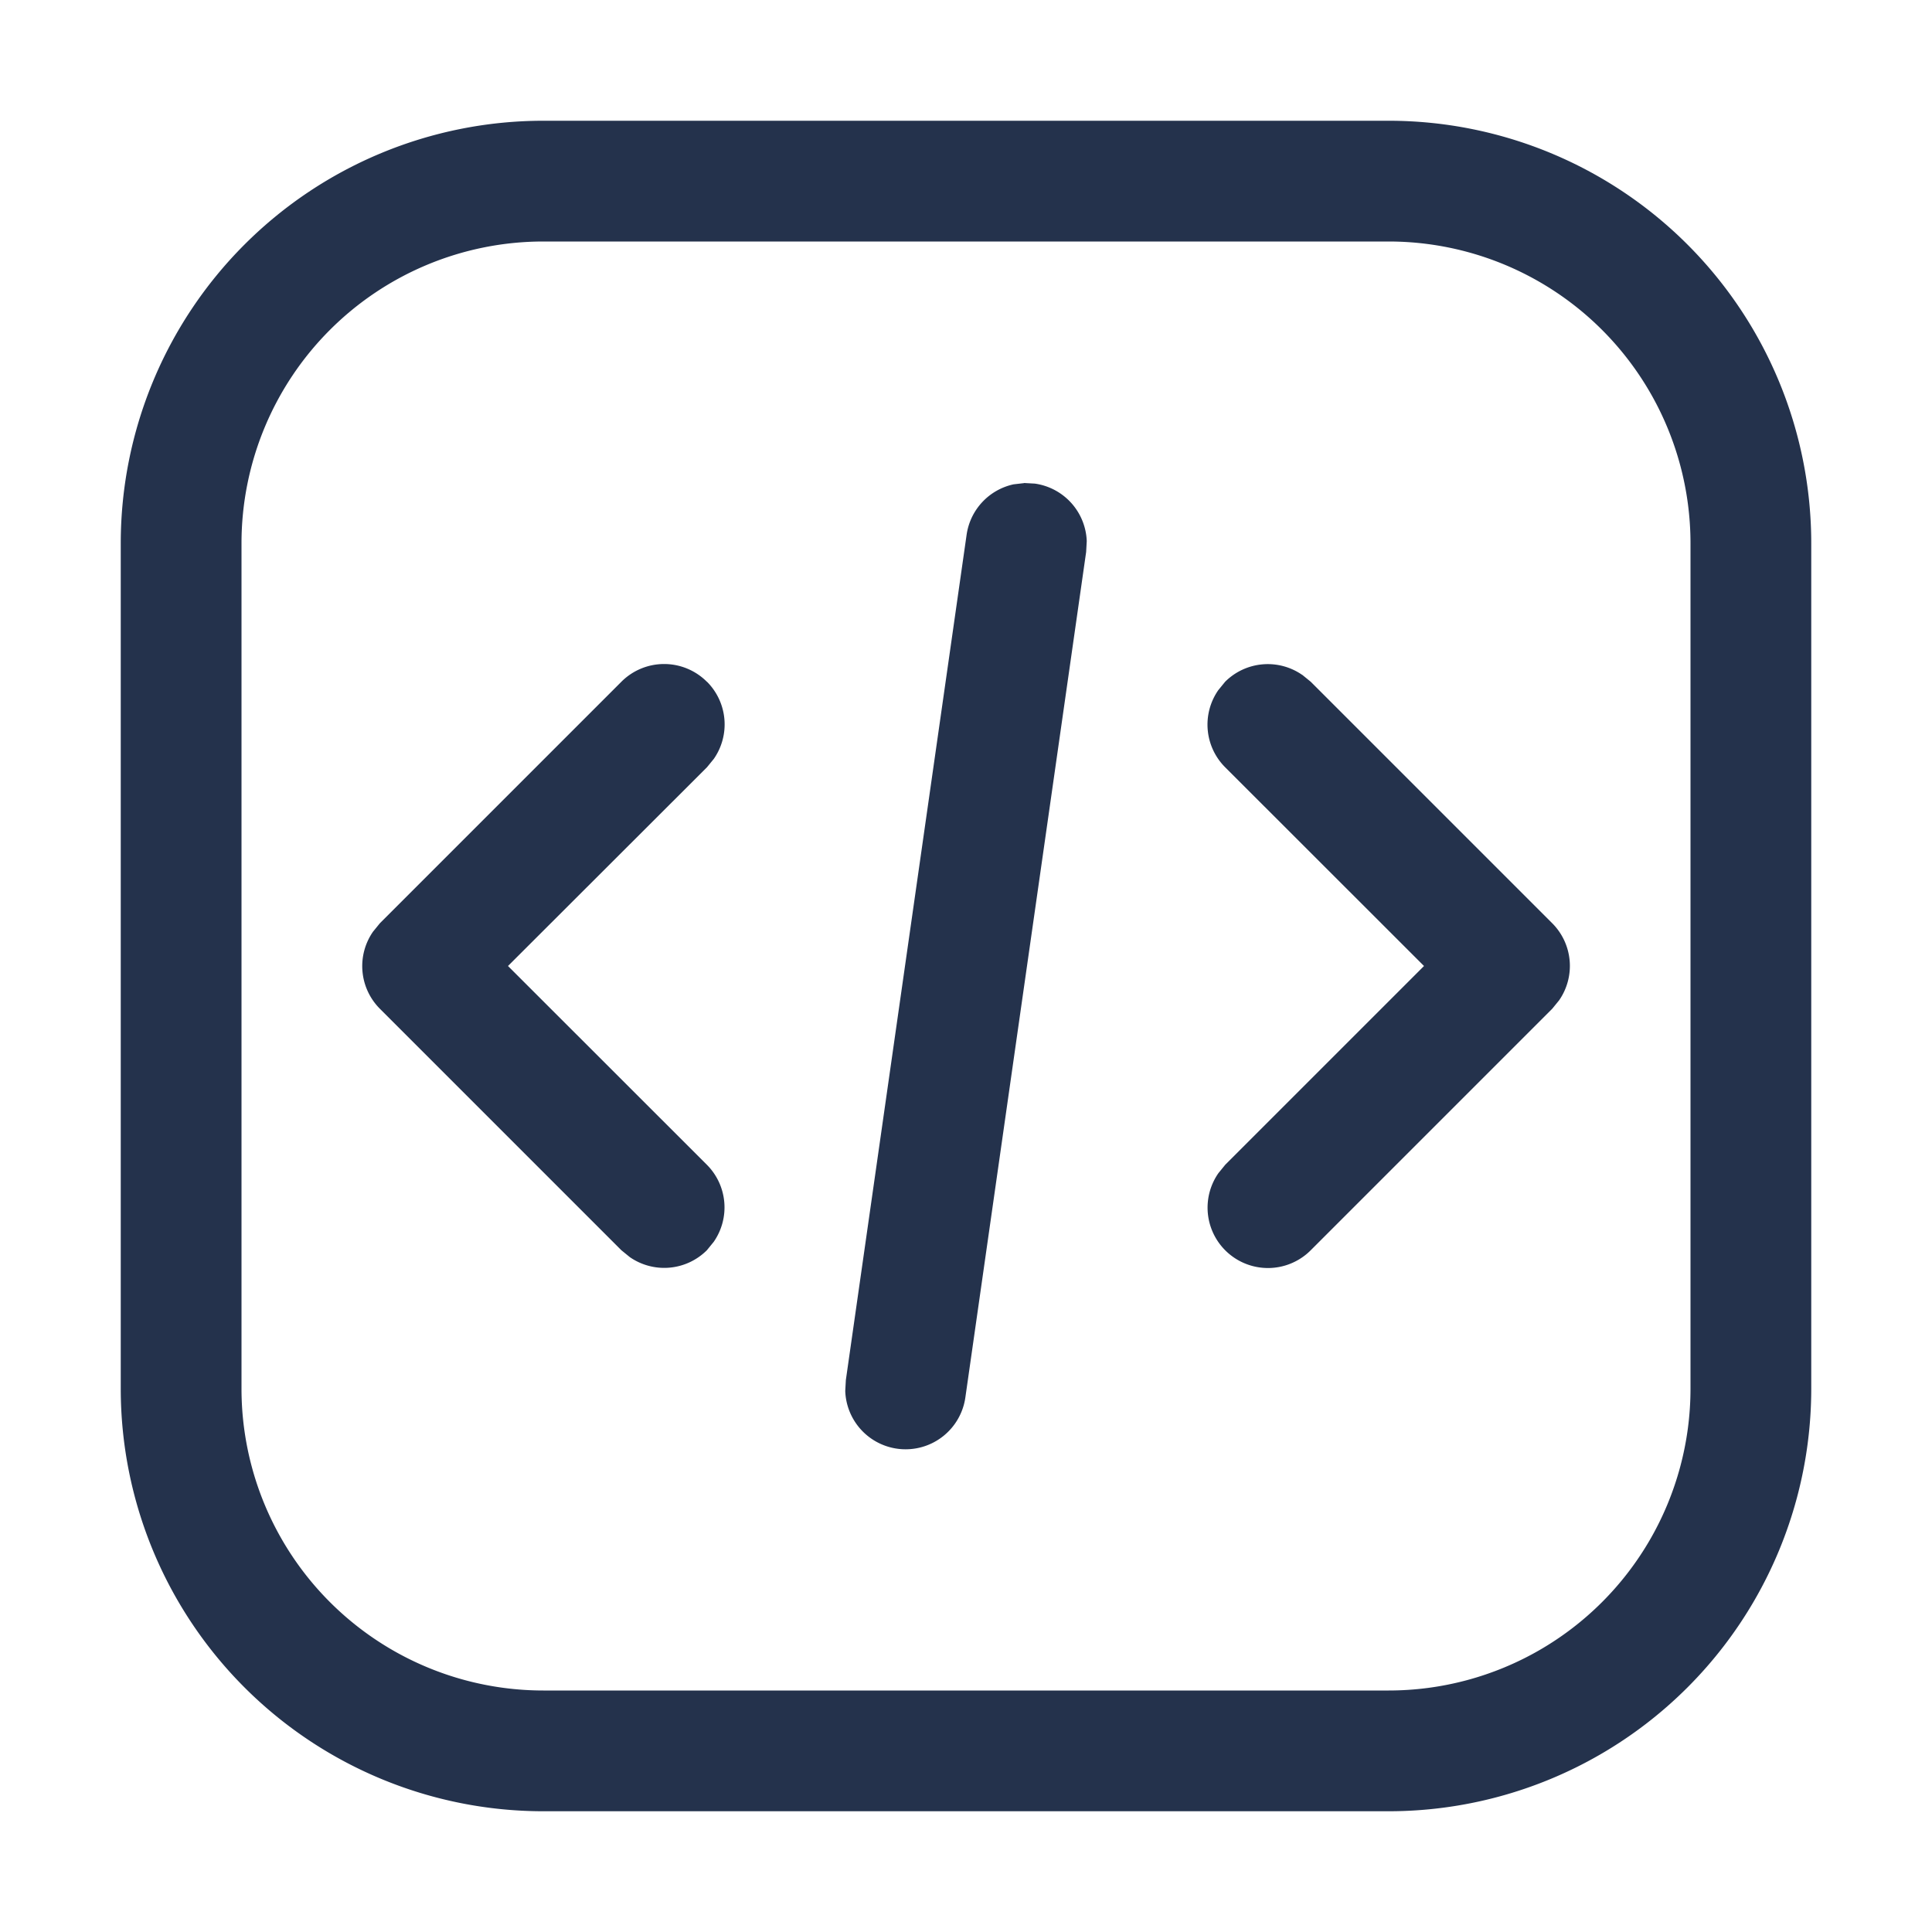 <?xml version="1.0" standalone="no"?><!DOCTYPE svg PUBLIC "-//W3C//DTD SVG 1.1//EN" "http://www.w3.org/Graphics/SVG/1.1/DTD/svg11.dtd"><svg class="icon" width="200px" height="200.00px" viewBox="0 0 1024 1024" version="1.1" xmlns="http://www.w3.org/2000/svg"><path d="M736 64A224 224 0 0 1 960 288v448a224 224 0 0 1-224 224h-448A224 224 0 0 1 64 736v-448A224 224 0 0 1 288 64z m0 64h-448A160 160 0 0 0 128 288v448A160 160 0 0 0 288 896h448a160 160 0 0 0 160-160v-448A160 160 0 0 0 736 128zM542.72 256l5.76 0.32a32 32 0 0 1 27.52 30.464l-0.32 5.76-64 448A32 32 0 0 1 448 737.216l0.32-5.76 64-448a32 32 0 0 1 24.896-26.752l5.568-0.64zM374.72 361.344a32 32 0 0 1 3.648 40.832l-3.648 4.48L269.248 512l105.408 105.344a32 32 0 0 1 3.648 40.832l-3.648 4.48a32 32 0 0 1-40.832 3.648l-4.48-3.648-128-128a32 32 0 0 1-3.648-40.832l3.648-4.48 128-128a32 32 0 0 1 45.312 0z m315.52-3.648l4.48 3.648 128 128a32 32 0 0 1 3.648 40.832l-3.648 4.48-128 128a32 32 0 0 1-48.96-40.832l3.648-4.48L754.752 512l-105.408-105.344a32 32 0 0 1-3.648-40.832l3.648-4.48a32 32 0 0 1 40.832-3.648z" fill="#24324C" /></svg>